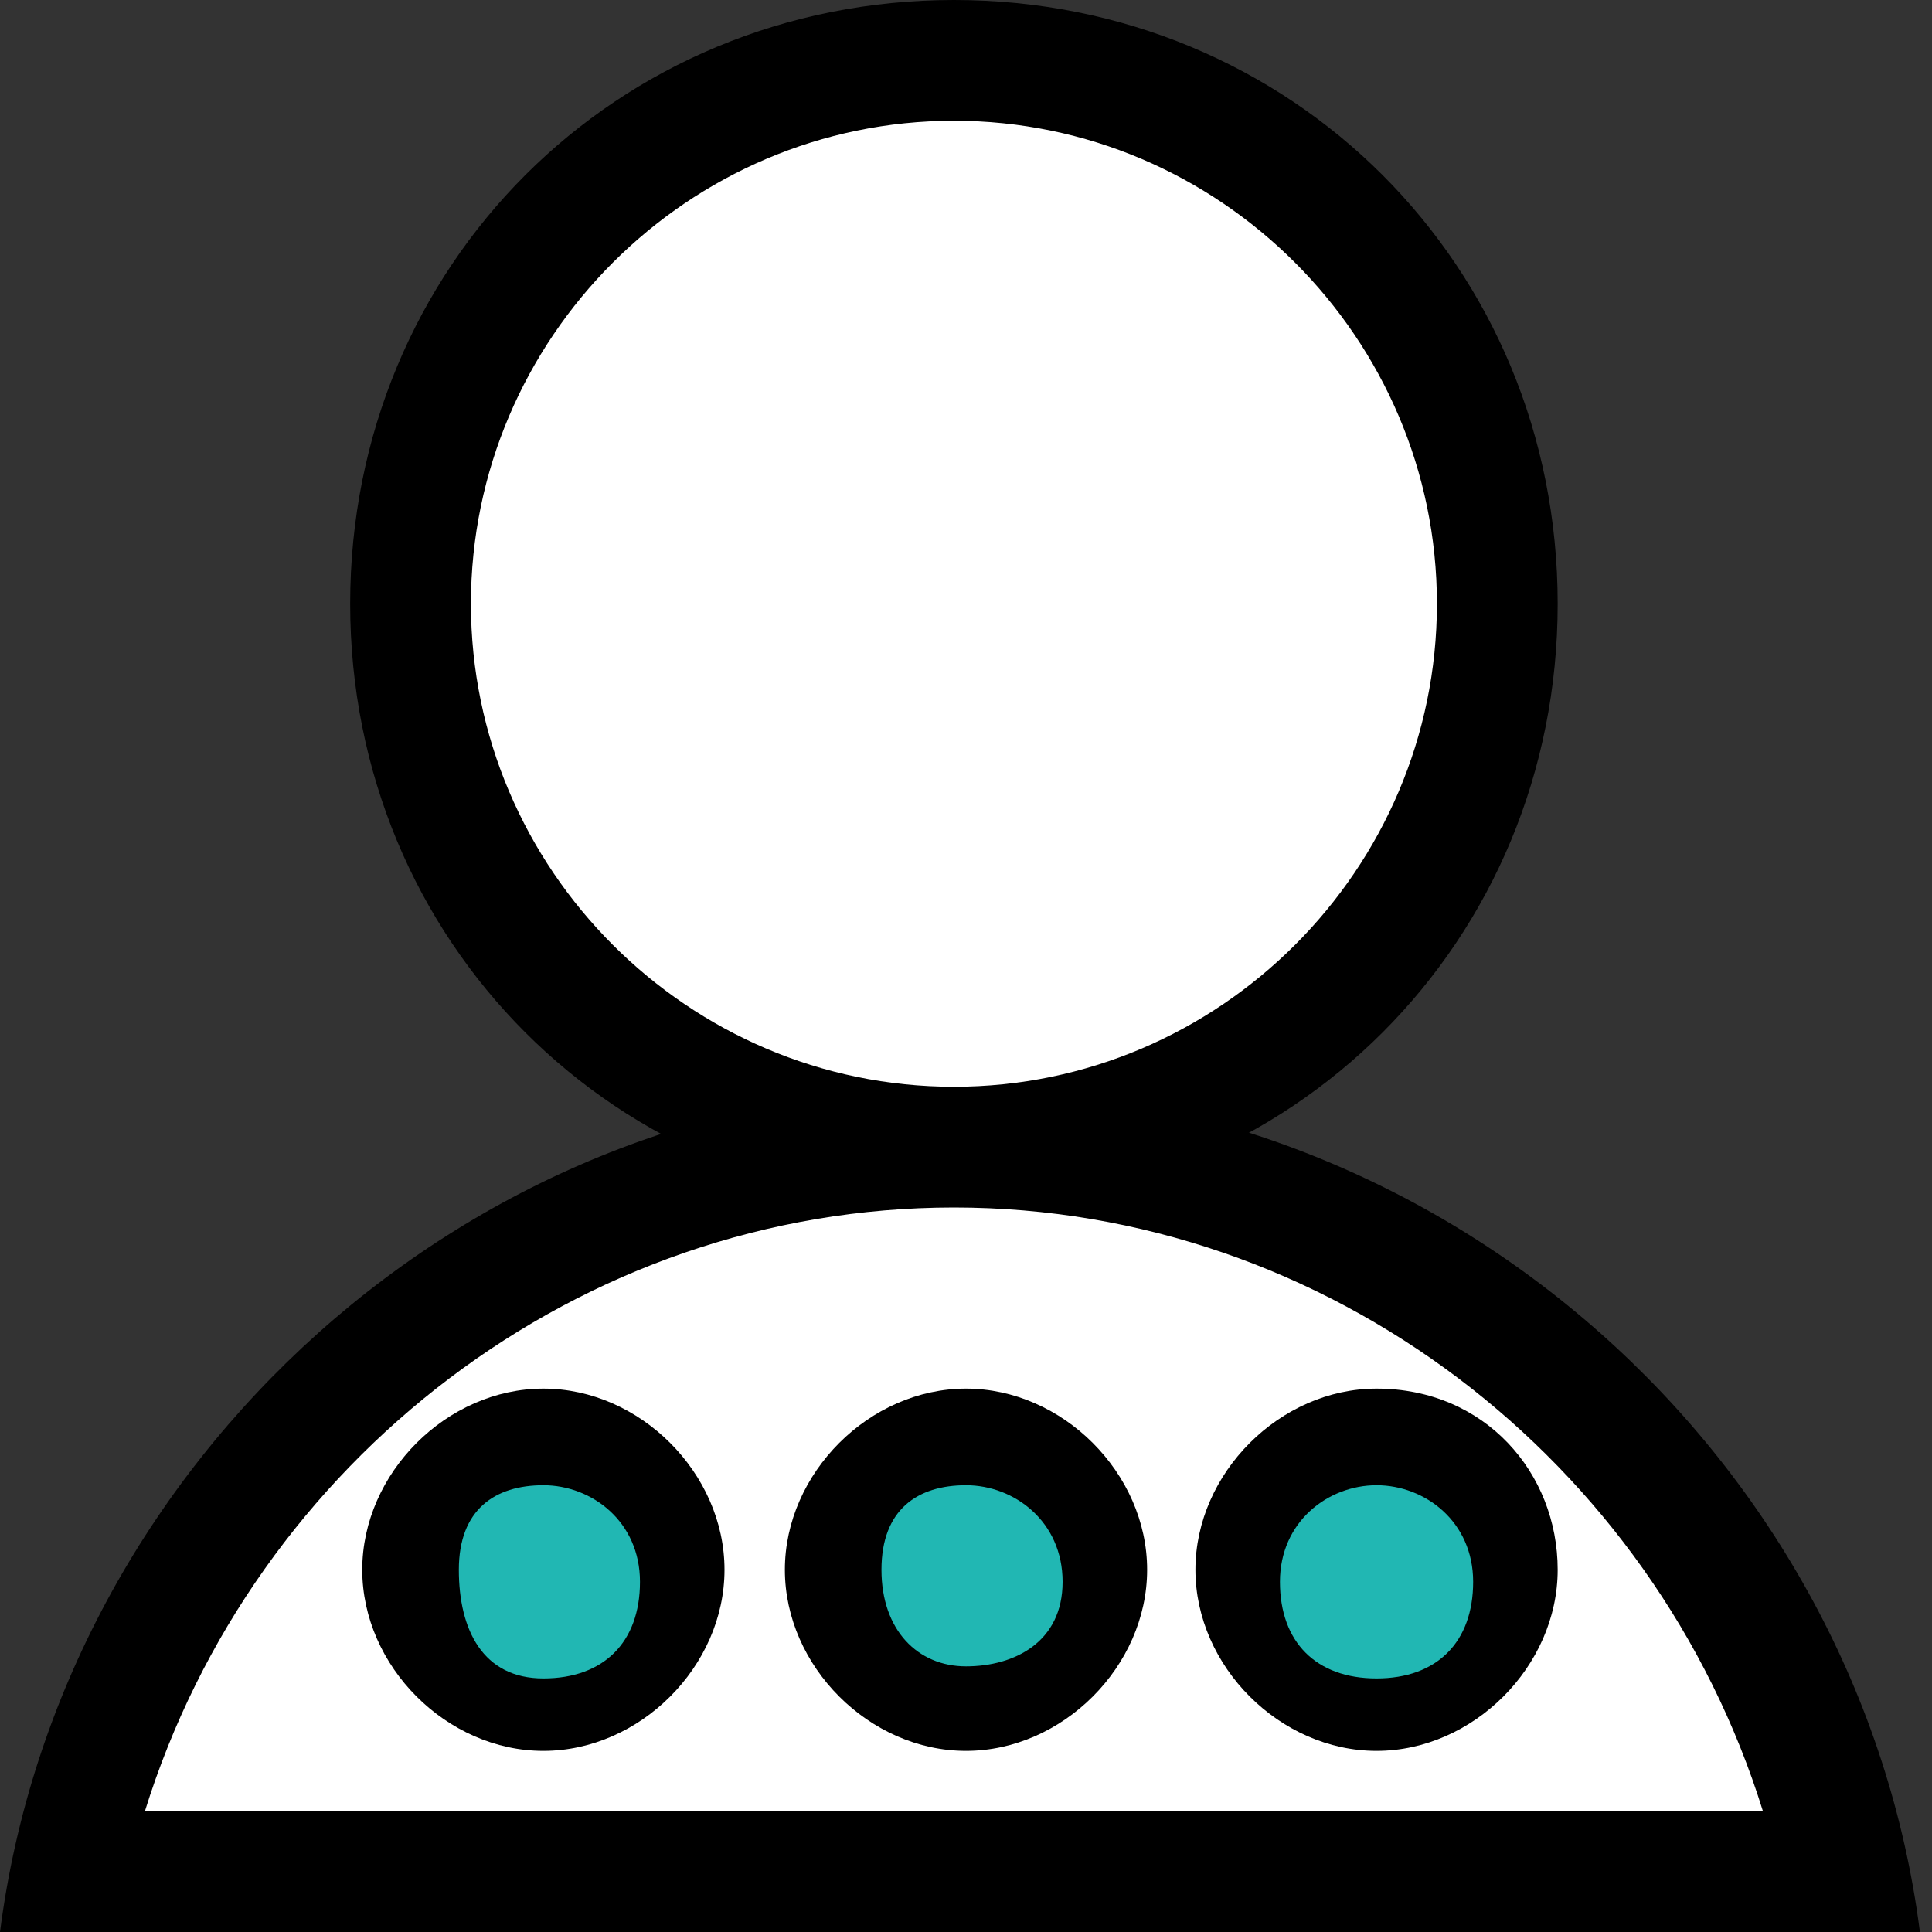 <?xml version="1.0" encoding="UTF-8"?>
<svg id="b1656e98-94f3-4ebc-b753-8d40cc5d964a" xmlns="http://www.w3.org/2000/svg" version="1.1" viewBox="0 0 16 16">
  <rect x="0" y="0" width="16" height="16" fill="#333333" stroke="none"/>
  <defs>
    <style>
      .cls-1 {
        fill: #000;
      }

      .cls-1, .cls-2, .cls-3 {
        stroke-width: 0px;
      }

      .cls-2 {
        fill: #fff;
      }

      .cls-3 {
        fill: #21b7b3;
      }
    </style>
  </defs>
  <g>
    <path class="cls-2" d="M7.9,9.5c-2.5,0-4.5-2-4.5-4.5S5.4.5,7.9.5s4.5,2,4.5,4.5-2,4.5-4.5,4.5Z"/>
    <path class="cls-1" d="M7.9,1c2.2,0,4,1.8,4,4s-1.8,4-4,4-4-1.8-4-4S5.7,1,7.9,1M7.9,0C5.1,0,2.9,2.2,2.9,5s2.2,5,5,5,5-2.2,5-5S10.7,0,7.9,0h0Z"/>
  </g>
  <g>
    <path class="cls-2" d="M.6,15.5c.7-3.5,3.8-6,7.3-6s6.6,2.5,7.3,6H.6Z"/>
    <path class="cls-1" d="M7.9,10c3.1,0,5.8,2.1,6.7,5H1.2c.9-2.9,3.6-5,6.7-5M7.9,9c-4,0-7.4,3.1-7.9,7h15.9c-.5-3.9-3.9-7-8-7h0Z"/>
  </g>
  <g>
    <circle class="cls-3" cx="4.5" cy="13" r="1.1"/>
    <path class="cls-1" d="M4.5,12.3c.4,0,.8.3.8.8s-.3.8-.8.8-.7-.4-.7-.9.3-.7.7-.7M4.5,11.5c-.8,0-1.5.7-1.5,1.5s.7,1.5,1.5,1.5,1.5-.7,1.5-1.5-.7-1.5-1.5-1.5h0Z"/>
  </g>
  <g>
    <circle class="cls-3" cx="8" cy="13" r="1.1"/>
    <path class="cls-1" d="M8,12.3c.4,0,.8.3.8.8s-.4.7-.8.7-.7-.3-.7-.8.3-.7.7-.7M8,11.5c-.8,0-1.5.7-1.5,1.5s.7,1.5,1.5,1.5,1.5-.7,1.5-1.5-.7-1.5-1.5-1.5h0Z"/>
  </g>
  <g>
    <circle class="cls-3" cx="11.4" cy="13" r="1.1"/>
    <path class="cls-1" d="M11.4,12.3c.4,0,.8.3.8.8s-.3.8-.8.8-.8-.3-.8-.8.4-.8.8-.8M11.4,11.5c-.8,0-1.5.7-1.5,1.5s.7,1.5,1.5,1.5,1.5-.7,1.5-1.5-.6-1.5-1.5-1.5h0Z"/>
  </g>
</svg>